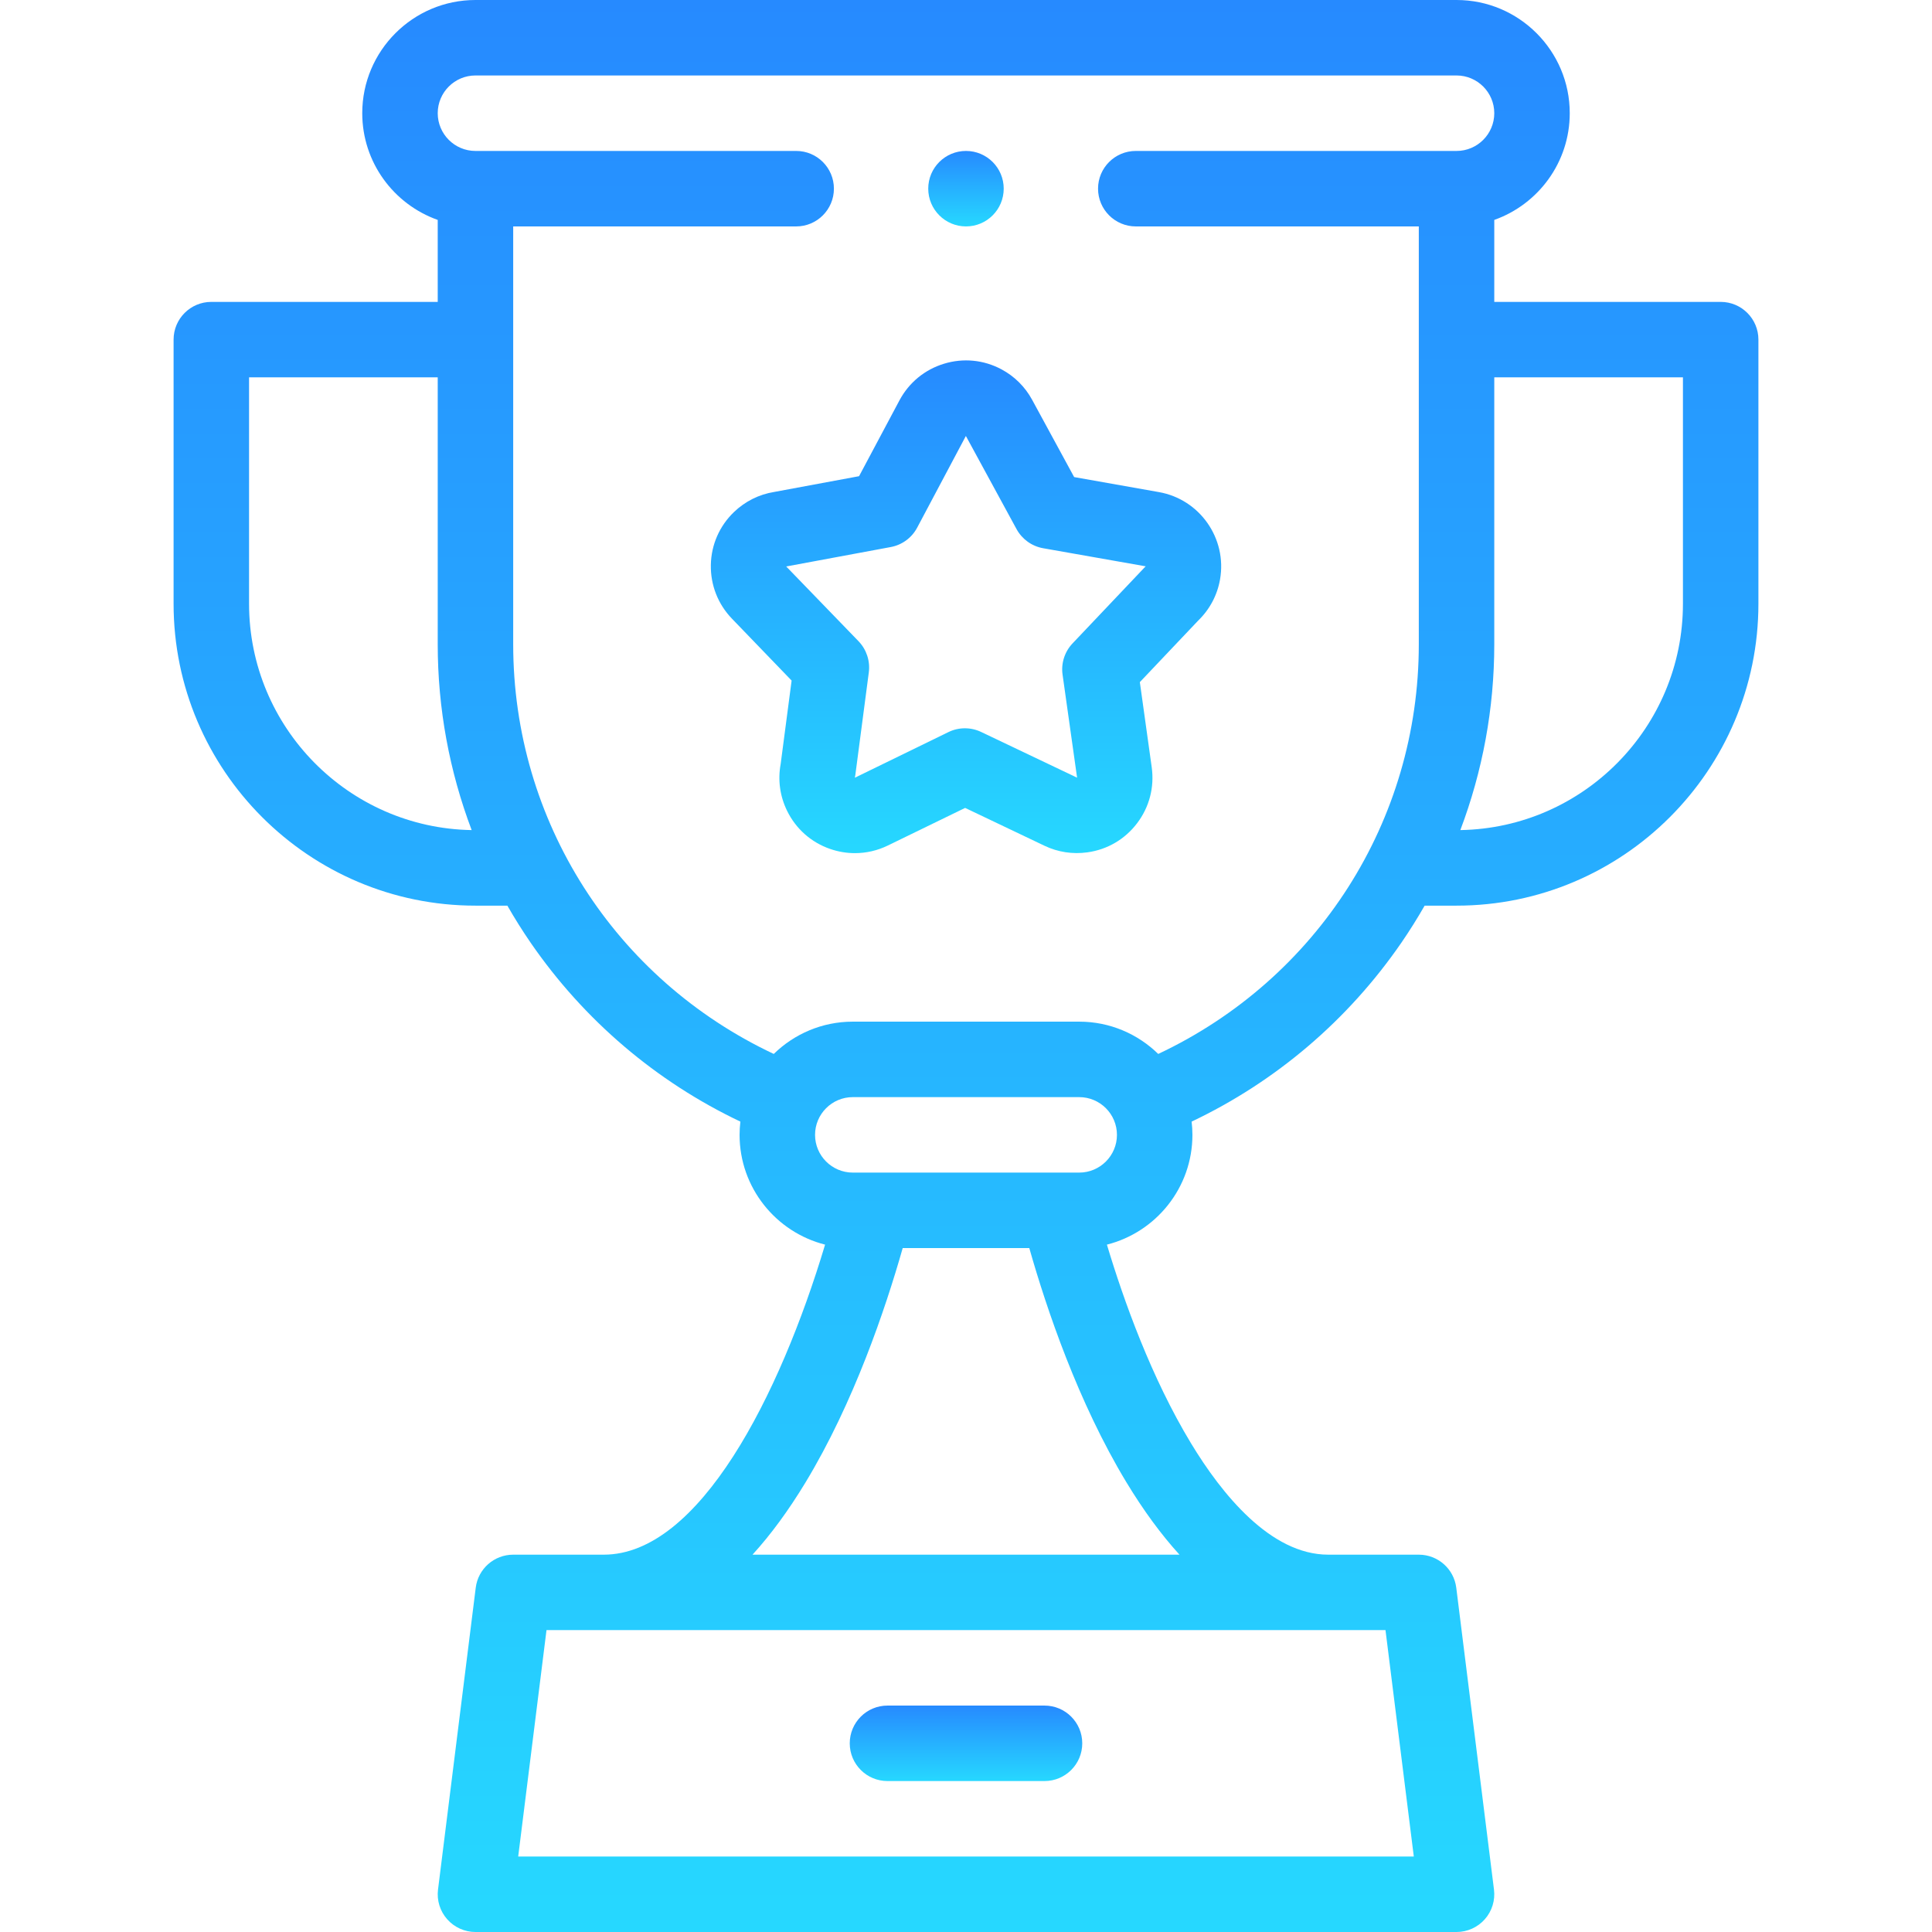 <svg width="46" height="46" viewBox="0 0 46 46" fill="none" xmlns="http://www.w3.org/2000/svg">
<path d="M24.869 40.609H21.131C20.634 40.609 20.232 41.012 20.232 41.508C20.232 42.004 20.634 42.406 21.131 42.406H24.869C25.366 42.406 25.768 42.004 25.768 41.508C25.768 41.012 25.366 40.609 24.869 40.609Z" fill="url(#paint0_linear)"/>
<path d="M40.969 7.188H35.578V5.236C36.624 4.865 37.375 3.867 37.375 2.695C37.375 1.209 36.166 0 34.68 0H11.32C9.834 0 8.625 1.209 8.625 2.695C8.625 3.867 9.376 4.865 10.422 5.236V7.188H5.031C4.535 7.188 4.133 7.59 4.133 8.086V14.375C4.133 18.338 7.357 21.563 11.32 21.563H12.08C12.253 21.864 12.437 22.159 12.636 22.448C13.908 24.293 15.624 25.753 17.628 26.705C17.616 26.809 17.609 26.914 17.609 27.021C17.609 28.279 18.477 29.339 19.645 29.634C18.566 33.231 16.648 37.016 14.375 37.016H12.219C11.766 37.016 11.383 37.353 11.327 37.803L10.429 44.99C10.397 45.246 10.476 45.503 10.647 45.696C10.817 45.889 11.063 46 11.32 46H34.68C34.937 46 35.183 45.889 35.353 45.696C35.524 45.503 35.603 45.246 35.571 44.99L34.673 37.803C34.617 37.353 34.234 37.016 33.781 37.016H31.625C30.25 37.016 29.087 35.571 28.355 34.36C27.413 32.803 26.756 30.969 26.355 29.634C27.523 29.339 28.391 28.279 28.391 27.021C28.391 26.914 28.384 26.809 28.372 26.705C30.376 25.753 32.093 24.293 33.365 22.447C33.563 22.159 33.748 21.863 33.92 21.563H34.68C38.643 21.563 41.867 18.338 41.867 14.375V8.086C41.867 7.59 41.465 7.188 40.969 7.188ZM5.93 14.375V8.984H10.422V15.341C10.422 16.866 10.699 18.359 11.23 19.764C8.299 19.715 5.93 17.317 5.93 14.375ZM33.662 44.203H12.338L13.012 38.812H32.988L33.662 44.203ZM28.083 37.016H17.917C18.354 36.537 18.774 35.964 19.179 35.296C20.327 33.4 21.081 31.165 21.493 29.716H24.507C24.919 31.167 25.672 33.395 26.817 35.289C27.223 35.96 27.645 36.535 28.083 37.016ZM25.695 27.919H20.305C19.809 27.919 19.406 27.516 19.406 27.021C19.406 26.525 19.809 26.122 20.305 26.122H25.695C26.191 26.122 26.594 26.525 26.594 27.021C26.594 27.516 26.191 27.919 25.695 27.919ZM27.577 25.094C27.091 24.619 26.427 24.325 25.695 24.325H20.305C19.573 24.325 18.909 24.619 18.423 25.094C14.635 23.31 12.219 19.547 12.219 15.341V5.391H18.957C19.453 5.391 19.855 4.988 19.855 4.492C19.855 3.996 19.453 3.594 18.957 3.594H11.32C10.825 3.594 10.422 3.191 10.422 2.695C10.422 2.2 10.825 1.797 11.32 1.797H34.68C35.175 1.797 35.578 2.2 35.578 2.695C35.578 3.191 35.175 3.594 34.68 3.594H27.043C26.547 3.594 26.144 3.996 26.144 4.492C26.144 4.988 26.547 5.391 27.043 5.391H33.781V15.341C33.781 19.546 31.365 23.31 27.577 25.094ZM40.07 14.375C40.07 17.317 37.701 19.715 34.77 19.764C35.301 18.359 35.578 16.866 35.578 15.341V8.984H40.07V14.375Z" fill="url(#paint1_linear)"/>
<path d="M27.59 11.716L25.575 11.359L24.574 9.518C24.574 9.518 24.574 9.518 24.574 9.518C24.406 9.209 24.153 8.958 23.843 8.793C23.42 8.567 22.935 8.52 22.477 8.66C22.019 8.799 21.642 9.109 21.416 9.532L20.454 11.338L18.434 11.713C18.072 11.771 17.741 11.937 17.475 12.192C17.13 12.524 16.934 12.971 16.925 13.45C16.916 13.929 17.094 14.384 17.427 14.73L18.848 16.204L18.587 18.192C18.517 18.571 18.569 18.954 18.739 19.303C18.949 19.734 19.314 20.058 19.768 20.214C19.96 20.28 20.158 20.313 20.355 20.313C20.624 20.313 20.892 20.252 21.14 20.131L22.979 19.236L24.871 20.138C25.187 20.289 25.54 20.343 25.89 20.294C26.365 20.229 26.786 19.982 27.075 19.599C27.365 19.217 27.488 18.745 27.422 18.269L27.139 16.241L28.528 14.776C28.803 14.51 28.983 14.171 29.049 13.794C29.219 12.818 28.564 11.886 27.59 11.716ZM27.24 13.523L25.537 15.319C25.349 15.517 25.261 15.791 25.299 16.061L25.645 18.516L23.361 17.428C23.114 17.31 22.827 17.311 22.581 17.431L20.354 18.517C20.359 18.495 20.362 18.474 20.365 18.453L20.686 16.009C20.721 15.737 20.631 15.465 20.442 15.268L18.719 13.487C18.729 13.486 18.739 13.484 18.749 13.482L21.208 13.025C21.477 12.975 21.708 12.806 21.837 12.564L22.997 10.38L24.203 12.597C24.334 12.837 24.566 13.005 24.836 13.053L27.279 13.484C27.266 13.496 27.253 13.509 27.24 13.523Z" fill="url(#paint2_linear)"/>
<path d="M23 5.391C23.496 5.391 23.898 4.988 23.898 4.492C23.898 3.996 23.496 3.594 23 3.594H22.999C22.503 3.594 22.101 3.996 22.101 4.492C22.101 4.988 22.504 5.391 23 5.391Z" fill="url(#paint3_linear)"/>
<defs>
<linearGradient id="paint0_linear" x1="23" y1="40.609" x2="23" y2="42.406" gradientUnits="userSpaceOnUse">
<stop stop-color="#268AFF"/>
<stop offset="1" stop-color="#26D8FF"/>
</linearGradient>
<linearGradient id="paint1_linear" x1="23" y1="0" x2="23" y2="46" gradientUnits="userSpaceOnUse">
<stop stop-color="#268AFF"/>
<stop offset="1" stop-color="#26D8FF"/>
</linearGradient>
<linearGradient id="paint2_linear" x1="23" y1="8.581" x2="23" y2="20.313" gradientUnits="userSpaceOnUse">
<stop stop-color="#268AFF"/>
<stop offset="1" stop-color="#26D8FF"/>
</linearGradient>
<linearGradient id="paint3_linear" x1="23" y1="3.594" x2="23" y2="5.391" gradientUnits="userSpaceOnUse">
<stop stop-color="#268AFF"/>
<stop offset="1" stop-color="#26D8FF"/>
</linearGradient>
</defs>
</svg>
